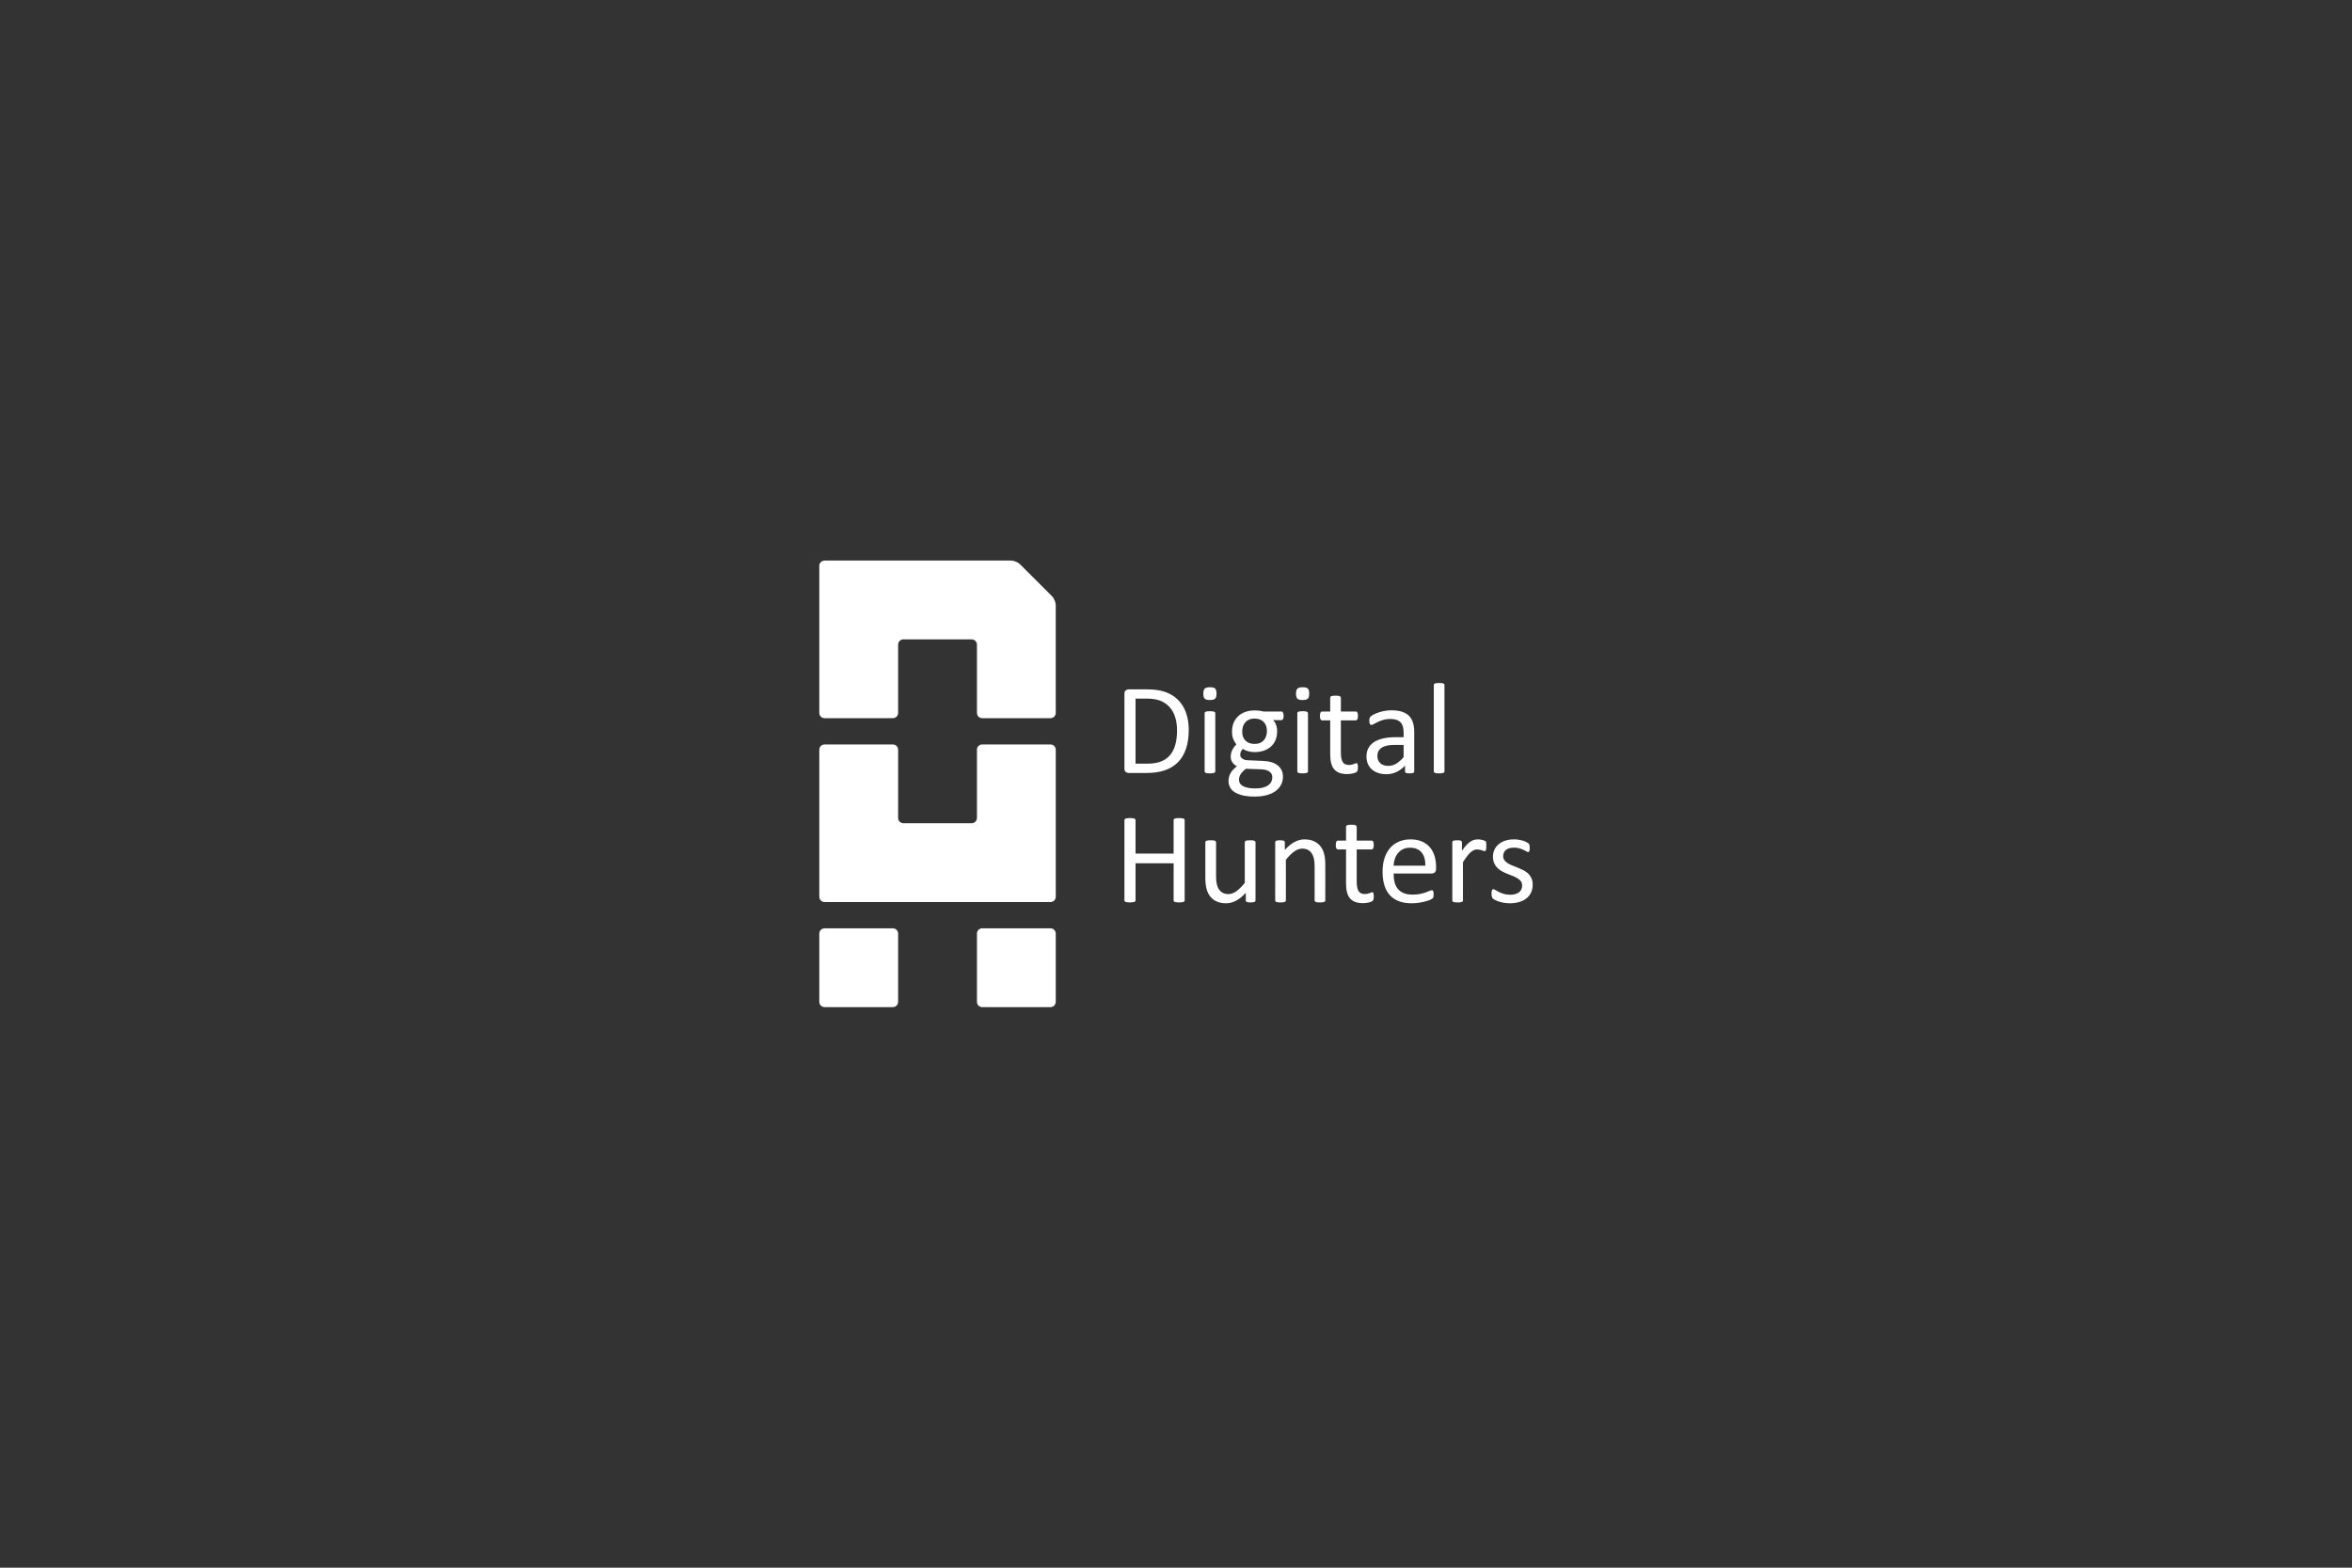 <?xml version="1.0" encoding="UTF-8" standalone="no"?><!DOCTYPE svg PUBLIC "-//W3C//DTD SVG 1.1//EN" "http://www.w3.org/Graphics/SVG/1.1/DTD/svg11.dtd"><svg width="100%" height="100%" viewBox="0 0 900 600" version="1.1" xmlns="http://www.w3.org/2000/svg" xmlns:xlink="http://www.w3.org/1999/xlink" xml:space="preserve" xmlns:serif="http://www.serif.com/" style="fill-rule:evenodd;clip-rule:evenodd;stroke-linejoin:round;stroke-miterlimit:1.414;"><rect x="0" y="0" width="900" height="600" fill="#333333" stroke="none"/><rect id="logo-digitalhunters" x="0" y="0" width="900" height="600" style="fill:none;"/><g><path d="M375.841,284.92c-1.105,0 -2.011,0.905 -2.011,2.011l0,26.138c0,1.106 -0.905,2.011 -2.01,2.011l-26.138,0c-1.107,0 -2.01,-0.905 -2.01,-2.011l0,-26.138c0,-1.106 -0.905,-2.011 -2.012,-2.011l-26.139,0c-1.106,0 -2.011,0.905 -2.011,2.011l0,56.3c0,1.105 0.905,2.009 2.011,2.009l86.46,0c1.106,0 2.01,-0.904 2.01,-2.009l0,-56.3c0,-1.106 -0.904,-2.011 -2.01,-2.011l-26.14,0Z" style="fill:#fff;"/><path d="M343.672,383.443c0,1.106 -0.905,2.012 -2.012,2.012l-26.139,0c-1.106,0 -2.011,-0.906 -2.011,-2.012l0,-26.139c0,-1.106 0.905,-2.01 2.011,-2.01l26.139,0c1.107,0 2.012,0.904 2.012,2.01l0,26.139Z" style="fill:#fff;fill-rule:nonzero;"/><path d="M403.991,383.443c0,1.106 -0.904,2.012 -2.01,2.012l-26.14,0c-1.105,0 -2.011,-0.906 -2.011,-2.012l0,-26.139c0,-1.106 0.906,-2.01 2.011,-2.01l26.14,0c1.106,0 2.01,0.904 2.01,2.01l0,26.139Z" style="fill:#fff;fill-rule:nonzero;"/><path d="M390.332,215.968c-0.781,-0.782 -2.325,-1.423 -3.432,-1.423l-11.059,0c-1.105,0 -2.916,0 -4.021,0l-26.138,0c-1.107,0 -2.915,0 -4.022,0l-26.139,0c-1.106,0 -2.011,0.906 -2.011,2.012l0,56.299c0,1.105 0.905,2.01 2.011,2.01l26.139,0c1.107,0 2.012,-0.905 2.012,-2.01l0,-26.139c0,-1.106 0.903,-2.011 2.01,-2.011l26.138,0c1.105,0 2.01,0.905 2.01,2.011l0,26.139c0,1.105 0.906,2.01 2.011,2.01l26.14,0c1.106,0 2.01,-0.905 2.01,-2.01l0,-41.219c0,-1.107 -0.64,-2.651 -1.421,-3.432l-12.238,-12.237Z" style="fill:#fff;fill-rule:nonzero;"/><path d="M450.396,279.546c0,-1.731 -0.214,-3.343 -0.644,-4.835c-0.427,-1.492 -1.098,-2.782 -2.016,-3.87c-0.914,-1.089 -2.072,-1.937 -3.473,-2.548c-1.401,-0.609 -3.207,-0.914 -5.415,-0.914l-4.329,0l0,24.904l4.378,0c2.043,0 3.767,-0.256 5.169,-0.766c1.4,-0.512 2.572,-1.296 3.511,-2.35c0.939,-1.057 1.645,-2.378 2.114,-3.971c0.47,-1.589 0.705,-3.475 0.705,-5.65Zm4.476,-0.173c0,2.771 -0.355,5.19 -1.063,7.258c-0.709,2.069 -1.744,3.784 -3.104,5.144c-1.361,1.36 -3.029,2.379 -5.008,3.054c-1.977,0.677 -4.336,1.015 -7.072,1.015l-6.777,0c-0.38,0 -0.737,-0.128 -1.075,-0.383c-0.34,-0.256 -0.508,-0.706 -0.508,-1.348l0,-28.54c0,-0.642 0.168,-1.092 0.508,-1.348c0.338,-0.255 0.695,-0.383 1.075,-0.383l7.246,0c2.771,0 5.111,0.359 7.024,1.076c1.911,0.717 3.515,1.748 4.81,3.09c1.294,1.345 2.275,2.974 2.942,4.886c0.669,1.912 1.002,4.072 1.002,6.479Z" style="fill:#fff;fill-rule:nonzero;"/><path d="M465.037,295.225c0,0.132 -0.034,0.244 -0.1,0.335c-0.066,0.09 -0.173,0.169 -0.32,0.233c-0.149,0.066 -0.355,0.116 -0.619,0.149c-0.264,0.033 -0.603,0.049 -1.015,0.049c-0.395,0 -0.725,-0.016 -0.988,-0.049c-0.265,-0.033 -0.474,-0.083 -0.631,-0.149c-0.158,-0.064 -0.264,-0.143 -0.322,-0.233c-0.057,-0.091 -0.086,-0.203 -0.086,-0.335l0,-22.258l0.086,-0.322c0.058,-0.097 0.164,-0.18 0.322,-0.246c0.157,-0.066 0.366,-0.115 0.631,-0.148c0.263,-0.033 0.593,-0.05 0.988,-0.05c0.412,0 0.751,0.017 1.015,0.05c0.264,0.033 0.47,0.082 0.619,0.148c0.147,0.066 0.254,0.149 0.32,0.246l0.1,0.322l0,22.258Zm0.469,-29.776c0,0.957 -0.18,1.608 -0.543,1.954c-0.364,0.347 -1.031,0.52 -2.004,0.52c-0.955,0 -1.611,-0.169 -1.966,-0.507c-0.355,-0.337 -0.532,-0.977 -0.532,-1.917c0,-0.956 0.181,-1.608 0.544,-1.954c0.363,-0.345 1.03,-0.519 2.004,-0.519c0.956,0 1.612,0.169 1.966,0.506c0.354,0.34 0.531,0.978 0.531,1.917Z" style="fill:#fff;fill-rule:nonzero;"/><path d="M484.797,279.843c0,-1.517 -0.417,-2.699 -1.249,-3.549c-0.833,-0.849 -2.016,-1.274 -3.549,-1.274c-0.792,0 -1.481,0.132 -2.065,0.396c-0.585,0.263 -1.072,0.627 -1.46,1.088c-0.386,0.462 -0.675,0.994 -0.865,1.595c-0.191,0.603 -0.284,1.232 -0.284,1.893c0,1.467 0.417,2.621 1.248,3.462c0.834,0.84 1.999,1.261 3.5,1.261c0.807,0 1.509,-0.128 2.101,-0.384c0.595,-0.255 1.085,-0.609 1.473,-1.062c0.387,-0.454 0.675,-0.977 0.865,-1.571c0.189,-0.594 0.285,-1.211 0.285,-1.855Zm2.053,17.634c0,-0.958 -0.392,-1.695 -1.176,-2.214c-0.782,-0.52 -1.841,-0.795 -3.178,-0.828l-5.762,-0.198c-0.526,0.411 -0.961,0.803 -1.298,1.174c-0.338,0.371 -0.605,0.725 -0.804,1.063c-0.197,0.338 -0.333,0.671 -0.409,1.003c-0.073,0.328 -0.11,0.667 -0.11,1.013c0,1.071 0.545,1.883 1.633,2.435c1.087,0.553 2.604,0.83 4.55,0.83c1.236,0 2.272,-0.121 3.104,-0.359c0.832,-0.239 1.504,-0.557 2.016,-0.952c0.51,-0.396 0.877,-0.85 1.1,-1.361c0.223,-0.51 0.334,-1.047 0.334,-1.606Zm4.326,-23.495c0,0.578 -0.077,0.993 -0.235,1.249c-0.155,0.256 -0.357,0.383 -0.605,0.383l-3.189,0c0.576,0.593 0.981,1.249 1.212,1.965c0.231,0.718 0.346,1.465 0.346,2.239c0,1.286 -0.208,2.423 -0.62,3.413c-0.411,0.989 -1,1.827 -1.767,2.51c-0.766,0.685 -1.679,1.207 -2.733,1.57c-1.056,0.363 -2.226,0.545 -3.512,0.545c-0.907,0 -1.768,-0.12 -2.585,-0.359c-0.816,-0.239 -1.445,-0.539 -1.891,-0.903c-0.297,0.297 -0.54,0.635 -0.73,1.014c-0.19,0.38 -0.285,0.817 -0.285,1.311c0,0.578 0.268,1.055 0.805,1.434c0.536,0.38 1.248,0.586 2.139,0.619l5.812,0.248c1.104,0.033 2.118,0.185 3.042,0.456c0.922,0.272 1.721,0.66 2.398,1.162c0.675,0.504 1.203,1.122 1.584,1.855c0.378,0.735 0.568,1.587 0.568,2.559c0,1.024 -0.214,1.996 -0.643,2.92c-0.43,0.923 -1.084,1.734 -1.967,2.435c-0.881,0.702 -2.006,1.253 -3.375,1.657c-1.369,0.405 -2.985,0.607 -4.847,0.607c-1.797,0 -3.327,-0.153 -4.588,-0.458c-1.261,-0.305 -2.296,-0.721 -3.103,-1.249c-0.809,-0.528 -1.395,-1.159 -1.756,-1.892c-0.363,-0.733 -0.545,-1.529 -0.545,-2.387c0,-0.543 0.066,-1.071 0.2,-1.582c0.13,-0.511 0.332,-0.998 0.605,-1.459c0.27,-0.462 0.609,-0.903 1.013,-1.323c0.404,-0.422 0.869,-0.837 1.397,-1.25c-0.807,-0.411 -1.405,-0.931 -1.793,-1.558c-0.386,-0.625 -0.582,-1.302 -0.582,-2.027c0,-1.005 0.208,-1.904 0.621,-2.696c0.411,-0.791 0.922,-1.501 1.533,-2.126c-0.512,-0.611 -0.916,-1.3 -1.213,-2.066c-0.297,-0.766 -0.444,-1.694 -0.444,-2.782c0,-1.269 0.213,-2.408 0.643,-3.413c0.428,-1.005 1.022,-1.855 1.778,-2.547c0.76,-0.693 1.67,-1.224 2.734,-1.595c1.063,-0.371 2.222,-0.557 3.475,-0.557c0.675,0 1.307,0.037 1.892,0.112c0.585,0.074 1.134,0.177 1.644,0.309l6.727,0c0.281,0 0.49,0.136 0.631,0.407c0.14,0.272 0.209,0.689 0.209,1.25Z" style="fill:#fff;fill-rule:nonzero;"/><path d="M500.501,295.225c0,0.132 -0.034,0.244 -0.1,0.335c-0.065,0.09 -0.174,0.169 -0.321,0.233c-0.148,0.066 -0.354,0.116 -0.618,0.149c-0.264,0.033 -0.603,0.049 -1.015,0.049c-0.395,0 -0.725,-0.016 -0.988,-0.049c-0.265,-0.033 -0.474,-0.083 -0.631,-0.149c-0.158,-0.064 -0.264,-0.143 -0.322,-0.233c-0.057,-0.091 -0.086,-0.203 -0.086,-0.335l0,-22.258l0.086,-0.322c0.058,-0.097 0.164,-0.18 0.322,-0.246c0.157,-0.066 0.366,-0.115 0.631,-0.148c0.263,-0.033 0.593,-0.05 0.988,-0.05c0.412,0 0.751,0.017 1.015,0.05c0.264,0.033 0.47,0.082 0.618,0.148c0.147,0.066 0.256,0.149 0.321,0.246l0.1,0.322l0,22.258Zm0.469,-29.776c0,0.957 -0.18,1.608 -0.543,1.954c-0.365,0.347 -1.031,0.52 -2.004,0.52c-0.955,0 -1.611,-0.169 -1.966,-0.507c-0.355,-0.337 -0.532,-0.977 -0.532,-1.917c0,-0.956 0.181,-1.608 0.544,-1.954c0.363,-0.345 1.03,-0.519 2.004,-0.519c0.956,0 1.611,0.169 1.966,0.506c0.355,0.34 0.531,0.978 0.531,1.917Z" style="fill:#fff;fill-rule:nonzero;"/><path d="M519.617,293.593c0,0.479 -0.031,0.857 -0.097,1.137c-0.068,0.281 -0.165,0.487 -0.298,0.619c-0.133,0.132 -0.33,0.256 -0.594,0.372c-0.264,0.115 -0.565,0.21 -0.902,0.283c-0.338,0.074 -0.697,0.136 -1.076,0.185c-0.38,0.05 -0.758,0.075 -1.138,0.075c-1.153,0 -2.144,-0.153 -2.969,-0.457c-0.823,-0.305 -1.499,-0.767 -2.027,-1.386c-0.528,-0.617 -0.91,-1.401 -1.149,-2.349c-0.24,-0.947 -0.359,-2.065 -0.359,-3.351l0,-13.009l-3.115,0c-0.247,0 -0.447,-0.131 -0.594,-0.395c-0.15,-0.264 -0.223,-0.693 -0.223,-1.285c0,-0.314 0.02,-0.578 0.062,-0.792c0.041,-0.215 0.095,-0.392 0.161,-0.533c0.066,-0.139 0.151,-0.238 0.259,-0.295c0.107,-0.058 0.226,-0.087 0.359,-0.087l3.091,0l0,-5.293l0.086,-0.322c0.058,-0.097 0.166,-0.184 0.322,-0.258c0.156,-0.075 0.367,-0.128 0.63,-0.161c0.264,-0.033 0.594,-0.05 0.99,-0.05c0.413,0 0.751,0.017 1.014,0.05c0.262,0.033 0.47,0.086 0.619,0.161c0.148,0.074 0.255,0.161 0.321,0.258l0.099,0.322l0,5.293l5.713,0c0.132,0 0.247,0.029 0.345,0.087c0.099,0.057 0.187,0.156 0.261,0.295c0.073,0.141 0.127,0.318 0.161,0.533c0.032,0.214 0.048,0.478 0.048,0.792c0,0.592 -0.074,1.021 -0.221,1.285c-0.15,0.264 -0.347,0.395 -0.594,0.395l-5.713,0l0,12.416c0,1.532 0.226,2.691 0.68,3.474c0.453,0.784 1.265,1.176 2.436,1.176c0.379,0 0.717,-0.037 1.014,-0.112c0.297,-0.074 0.56,-0.152 0.791,-0.235c0.231,-0.082 0.429,-0.161 0.594,-0.235c0.165,-0.074 0.312,-0.111 0.445,-0.111l0.235,0.061l0.174,0.236c0.04,0.115 0.077,0.272 0.111,0.469c0.032,0.198 0.048,0.445 0.048,0.742Z" style="fill:#fff;fill-rule:nonzero;"/><path d="M537.102,285.085l-3.489,0c-1.12,0 -2.093,0.096 -2.916,0.285c-0.825,0.191 -1.51,0.47 -2.053,0.841c-0.544,0.372 -0.945,0.816 -1.201,1.336c-0.254,0.519 -0.382,1.116 -0.382,1.793c0,1.154 0.367,2.072 1.1,2.757c0.734,0.683 1.76,1.027 3.079,1.027c1.07,0 2.065,-0.273 2.981,-0.817c0.915,-0.544 1.875,-1.376 2.881,-2.498l0,-4.724Zm4.056,10.165c0,0.198 -0.066,0.347 -0.197,0.446c-0.133,0.097 -0.315,0.173 -0.545,0.221c-0.231,0.05 -0.569,0.074 -1.013,0.074c-0.431,0 -0.772,-0.024 -1.027,-0.074c-0.256,-0.048 -0.442,-0.124 -0.557,-0.221c-0.116,-0.099 -0.174,-0.248 -0.174,-0.446l0,-2.226c-0.972,1.039 -2.057,1.847 -3.252,2.424c-1.195,0.576 -2.46,0.865 -3.797,0.865c-1.168,0 -2.229,-0.152 -3.176,-0.458c-0.949,-0.304 -1.756,-0.745 -2.423,-1.323c-0.669,-0.576 -1.187,-1.285 -1.56,-2.126c-0.37,-0.841 -0.555,-1.797 -0.555,-2.868c0,-1.254 0.256,-2.342 0.767,-3.265c0.51,-0.924 1.245,-1.69 2.2,-2.3c0.957,-0.61 2.128,-1.068 3.513,-1.373c1.383,-0.305 2.942,-0.456 4.672,-0.456l3.068,0l0,-1.733c0,-0.857 -0.092,-1.614 -0.272,-2.275c-0.182,-0.658 -0.474,-1.207 -0.877,-1.644c-0.405,-0.438 -0.929,-0.766 -1.572,-0.989c-0.642,-0.223 -1.434,-0.334 -2.374,-0.334c-1.006,0 -1.908,0.119 -2.709,0.359c-0.799,0.238 -1.499,0.502 -2.1,0.79c-0.603,0.289 -1.105,0.553 -1.51,0.791c-0.404,0.241 -0.705,0.359 -0.902,0.359c-0.132,0 -0.247,-0.032 -0.346,-0.099c-0.098,-0.065 -0.186,-0.164 -0.26,-0.296c-0.073,-0.132 -0.127,-0.301 -0.161,-0.507c-0.033,-0.206 -0.049,-0.432 -0.049,-0.681c0,-0.411 0.03,-0.737 0.088,-0.976c0.057,-0.238 0.196,-0.465 0.419,-0.679c0.223,-0.215 0.606,-0.467 1.15,-0.755c0.544,-0.289 1.171,-0.552 1.879,-0.791c0.709,-0.239 1.484,-0.437 2.326,-0.594c0.84,-0.157 1.688,-0.235 2.547,-0.235c1.596,0 2.959,0.181 4.08,0.544c1.122,0.362 2.028,0.894 2.721,1.595c0.692,0.702 1.195,1.57 1.507,2.609c0.314,1.038 0.471,2.251 0.471,3.636l0,15.011Z" style="fill:#fff;fill-rule:nonzero;"/><path d="M552.732,295.225c0,0.132 -0.033,0.244 -0.099,0.335c-0.066,0.09 -0.173,0.169 -0.322,0.233c-0.148,0.066 -0.353,0.116 -0.618,0.149c-0.263,0.033 -0.601,0.049 -1.014,0.049c-0.395,0 -0.725,-0.016 -0.989,-0.049c-0.264,-0.033 -0.474,-0.083 -0.631,-0.149c-0.157,-0.064 -0.262,-0.143 -0.32,-0.233c-0.058,-0.091 -0.088,-0.203 -0.088,-0.335l0,-33.04c0,-0.131 0.03,-0.248 0.088,-0.346c0.058,-0.099 0.163,-0.181 0.32,-0.247c0.157,-0.066 0.367,-0.116 0.631,-0.149c0.264,-0.033 0.594,-0.049 0.989,-0.049c0.413,0 0.751,0.016 1.014,0.049c0.265,0.033 0.47,0.083 0.618,0.149c0.149,0.066 0.256,0.148 0.322,0.247c0.066,0.098 0.099,0.215 0.099,0.346l0,33.04Z" style="fill:#fff;fill-rule:nonzero;"/><path d="M453.314,344.598c0,0.132 -0.033,0.247 -0.099,0.346c-0.066,0.099 -0.181,0.178 -0.345,0.235c-0.165,0.058 -0.384,0.108 -0.656,0.149c-0.272,0.041 -0.606,0.062 -1.001,0.062c-0.431,0 -0.776,-0.021 -1.04,-0.062c-0.262,-0.041 -0.478,-0.091 -0.643,-0.149c-0.164,-0.057 -0.279,-0.136 -0.345,-0.235c-0.068,-0.099 -0.099,-0.214 -0.099,-0.346l0,-14.196l-14.567,0l0,14.196c0,0.132 -0.033,0.247 -0.098,0.346c-0.068,0.099 -0.183,0.178 -0.347,0.235c-0.165,0.058 -0.383,0.108 -0.656,0.149c-0.272,0.041 -0.614,0.062 -1.027,0.062c-0.395,0 -0.733,-0.021 -1.013,-0.062c-0.279,-0.041 -0.502,-0.091 -0.667,-0.149c-0.165,-0.057 -0.281,-0.136 -0.347,-0.235c-0.066,-0.099 -0.099,-0.214 -0.099,-0.346l0,-30.716c0,-0.13 0.033,-0.246 0.099,-0.346c0.066,-0.099 0.182,-0.176 0.347,-0.234c0.165,-0.058 0.388,-0.107 0.667,-0.149c0.28,-0.041 0.618,-0.062 1.013,-0.062c0.413,0 0.755,0.021 1.027,0.062c0.273,0.042 0.491,0.091 0.656,0.149c0.164,0.058 0.279,0.135 0.347,0.234c0.065,0.1 0.098,0.216 0.098,0.346l0,12.811l14.567,0l0,-12.811c0,-0.13 0.031,-0.246 0.099,-0.346c0.066,-0.099 0.181,-0.176 0.345,-0.234c0.165,-0.058 0.381,-0.107 0.643,-0.149c0.264,-0.041 0.609,-0.062 1.04,-0.062c0.395,0 0.729,0.021 1.001,0.062c0.272,0.042 0.491,0.091 0.656,0.149c0.164,0.058 0.279,0.135 0.345,0.234c0.066,0.1 0.099,0.216 0.099,0.346l0,30.716Z" style="fill:#fff;fill-rule:nonzero;"/><path d="M480.42,344.622c0,0.132 -0.029,0.244 -0.087,0.335c-0.058,0.09 -0.161,0.169 -0.309,0.235c-0.147,0.066 -0.343,0.115 -0.582,0.148c-0.239,0.033 -0.532,0.05 -0.877,0.05c-0.38,0 -0.689,-0.017 -0.927,-0.05c-0.239,-0.033 -0.429,-0.082 -0.569,-0.148c-0.141,-0.066 -0.236,-0.145 -0.284,-0.235c-0.051,-0.091 -0.075,-0.203 -0.075,-0.335l0,-2.942c-1.27,1.402 -2.522,2.424 -3.76,3.066c-1.236,0.644 -2.489,0.965 -3.758,0.965c-1.484,0 -2.733,-0.247 -3.748,-0.742c-1.013,-0.495 -1.834,-1.166 -2.46,-2.016c-0.627,-0.849 -1.075,-1.837 -1.347,-2.968c-0.271,-1.129 -0.409,-2.501 -0.409,-4.117l0,-13.502c0,-0.133 0.03,-0.244 0.088,-0.335c0.058,-0.09 0.168,-0.173 0.333,-0.247c0.165,-0.074 0.379,-0.124 0.642,-0.149c0.264,-0.024 0.594,-0.037 0.99,-0.037c0.395,0 0.726,0.013 0.989,0.037c0.264,0.025 0.474,0.075 0.631,0.149c0.157,0.074 0.267,0.157 0.334,0.247c0.066,0.091 0.098,0.202 0.098,0.335l0,12.959c0,1.302 0.096,2.345 0.285,3.127c0.189,0.784 0.478,1.452 0.866,2.004c0.388,0.552 0.877,0.98 1.471,1.285c0.593,0.306 1.286,0.458 2.077,0.458c1.023,0 2.041,-0.363 3.055,-1.087c1.014,-0.726 2.091,-1.789 3.228,-3.191l0,-15.555c0,-0.133 0.027,-0.244 0.085,-0.335c0.058,-0.09 0.169,-0.173 0.334,-0.247c0.165,-0.074 0.376,-0.124 0.63,-0.149c0.257,-0.024 0.59,-0.037 1.003,-0.037c0.396,0 0.724,0.013 0.99,0.037c0.262,0.025 0.469,0.075 0.617,0.149c0.149,0.074 0.26,0.157 0.334,0.247c0.075,0.091 0.112,0.202 0.112,0.335l0,22.256Z" style="fill:#fff;fill-rule:nonzero;"/><path d="M507.128,344.622c0,0.132 -0.032,0.244 -0.098,0.335c-0.066,0.09 -0.173,0.169 -0.323,0.235c-0.147,0.066 -0.355,0.115 -0.617,0.148c-0.264,0.033 -0.594,0.05 -0.99,0.05c-0.412,0 -0.75,-0.017 -1.014,-0.05c-0.262,-0.033 -0.47,-0.082 -0.617,-0.148c-0.15,-0.066 -0.257,-0.145 -0.322,-0.235c-0.066,-0.091 -0.099,-0.203 -0.099,-0.335l0,-13.032c0,-1.269 -0.099,-2.291 -0.297,-3.067c-0.197,-0.775 -0.486,-1.442 -0.866,-2.003c-0.379,-0.561 -0.868,-0.989 -1.47,-1.286c-0.603,-0.297 -1.299,-0.445 -2.091,-0.445c-1.023,0 -2.045,0.363 -3.066,1.087c-1.022,0.726 -2.093,1.791 -3.215,3.191l0,15.555c0,0.132 -0.033,0.244 -0.099,0.335c-0.066,0.09 -0.174,0.169 -0.321,0.235c-0.15,0.066 -0.355,0.115 -0.62,0.148c-0.263,0.033 -0.601,0.05 -1.014,0.05c-0.394,0 -0.724,-0.017 -0.988,-0.05c-0.264,-0.033 -0.473,-0.082 -0.631,-0.148c-0.157,-0.066 -0.263,-0.145 -0.321,-0.235c-0.058,-0.091 -0.088,-0.203 -0.088,-0.335l0,-22.256c0,-0.133 0.026,-0.244 0.076,-0.335c0.048,-0.09 0.148,-0.173 0.297,-0.247c0.147,-0.074 0.337,-0.124 0.568,-0.149c0.231,-0.024 0.536,-0.037 0.916,-0.037c0.361,0 0.664,0.013 0.902,0.037c0.239,0.025 0.425,0.075 0.557,0.149c0.13,0.074 0.227,0.157 0.284,0.247c0.058,0.091 0.086,0.202 0.086,0.335l0,2.942c1.252,-1.401 2.501,-2.427 3.747,-3.079c1.244,-0.651 2.501,-0.976 3.772,-0.976c1.484,0 2.732,0.25 3.747,0.754c1.014,0.503 1.833,1.174 2.46,2.016c0.626,0.84 1.076,1.826 1.348,2.955c0.271,1.129 0.407,2.485 0.407,4.067l0,13.577Z" style="fill:#fff;fill-rule:nonzero;"/><path d="M525.676,342.99c0,0.479 -0.032,0.858 -0.098,1.139c-0.067,0.279 -0.165,0.485 -0.297,0.617c-0.133,0.132 -0.33,0.256 -0.592,0.371c-0.266,0.116 -0.567,0.211 -0.904,0.285c-0.338,0.074 -0.697,0.136 -1.076,0.186c-0.379,0.049 -0.758,0.074 -1.138,0.074c-1.153,0 -2.144,-0.153 -2.967,-0.458c-0.825,-0.305 -1.501,-0.767 -2.029,-1.385c-0.528,-0.619 -0.91,-1.401 -1.149,-2.35c-0.24,-0.947 -0.359,-2.064 -0.359,-3.35l0,-13.009l-3.115,0c-0.247,0 -0.445,-0.132 -0.594,-0.396c-0.149,-0.262 -0.223,-0.691 -0.223,-1.286c0,-0.312 0.021,-0.576 0.062,-0.792c0.041,-0.213 0.095,-0.39 0.161,-0.53c0.066,-0.141 0.151,-0.24 0.26,-0.297c0.107,-0.058 0.227,-0.087 0.357,-0.087l3.092,0l0,-5.292l0.086,-0.321c0.058,-0.099 0.165,-0.186 0.322,-0.26c0.157,-0.075 0.367,-0.128 0.63,-0.161c0.265,-0.033 0.594,-0.05 0.99,-0.05c0.413,0 0.751,0.017 1.014,0.05c0.264,0.033 0.47,0.086 0.62,0.161c0.147,0.074 0.254,0.161 0.32,0.26l0.099,0.321l0,5.292l5.713,0c0.132,0 0.247,0.029 0.345,0.087c0.1,0.057 0.187,0.156 0.261,0.297c0.074,0.14 0.128,0.317 0.161,0.53c0.033,0.216 0.048,0.48 0.048,0.792c0,0.595 -0.073,1.024 -0.221,1.286c-0.149,0.264 -0.347,0.396 -0.594,0.396l-5.713,0l0,12.415c0,1.533 0.226,2.693 0.68,3.474c0.453,0.784 1.265,1.176 2.436,1.176c0.379,0 0.717,-0.038 1.014,-0.112c0.297,-0.074 0.56,-0.152 0.791,-0.235c0.231,-0.082 0.429,-0.161 0.594,-0.235c0.165,-0.074 0.312,-0.11 0.445,-0.11l0.235,0.06l0.174,0.236c0.039,0.115 0.078,0.272 0.111,0.47c0.033,0.198 0.048,0.444 0.048,0.741Z" style="fill:#fff;fill-rule:nonzero;"/><path d="M545.412,331.318c0.048,-2.144 -0.429,-3.825 -1.431,-5.046c-1.004,-1.219 -2.493,-1.83 -4.467,-1.83c-1.012,0 -1.899,0.191 -2.662,0.569c-0.763,0.38 -1.401,0.883 -1.916,1.509c-0.515,0.627 -0.913,1.356 -1.195,2.188c-0.283,0.833 -0.441,1.704 -0.473,2.61l12.144,0Zm4.105,1.211c0,0.644 -0.162,1.102 -0.484,1.373c-0.324,0.272 -0.692,0.408 -1.107,0.408l-14.658,0c0,1.236 0.125,2.35 0.373,3.339c0.249,0.989 0.663,1.839 1.242,2.547c0.58,0.709 1.334,1.254 2.262,1.632c0.928,0.38 2.063,0.569 3.405,0.569c1.06,0 2.005,-0.086 2.833,-0.26c0.829,-0.173 1.544,-0.367 2.15,-0.581c0.604,-0.215 1.1,-0.409 1.491,-0.581c0.389,-0.173 0.683,-0.259 0.881,-0.259l0.311,0.086l0.212,0.26c0.048,0.116 0.087,0.277 0.111,0.481c0.025,0.207 0.039,0.458 0.039,0.755c0,0.215 -0.01,0.401 -0.026,0.557c-0.017,0.156 -0.036,0.296 -0.062,0.42l-0.124,0.334l-0.223,0.285c-0.089,0.09 -0.359,0.239 -0.803,0.445c-0.445,0.206 -1.021,0.407 -1.731,0.605c-0.708,0.198 -1.529,0.376 -2.462,0.532c-0.929,0.157 -1.923,0.235 -2.98,0.235c-1.828,0 -3.432,-0.255 -4.81,-0.767c-1.376,-0.51 -2.533,-1.269 -3.473,-2.274c-0.941,-1.007 -1.649,-2.268 -2.129,-3.785c-0.477,-1.517 -0.717,-3.281 -0.717,-5.291c0,-1.913 0.249,-3.632 0.744,-5.157c0.494,-1.525 1.206,-2.821 2.137,-3.884c0.933,-1.063 2.056,-1.878 3.378,-2.447c1.318,-0.57 2.795,-0.853 4.426,-0.853c1.748,0 3.236,0.281 4.464,0.84c1.228,0.561 2.239,1.315 3.03,2.262c0.792,0.949 1.372,2.062 1.743,3.339c0.37,1.278 0.557,2.643 0.557,4.094l0,0.741Z" style="fill:#fff;fill-rule:nonzero;"/><path d="M568.732,323.825c0,0.363 -0.008,0.668 -0.025,0.914c-0.015,0.248 -0.049,0.441 -0.099,0.582c-0.048,0.14 -0.111,0.247 -0.185,0.32c-0.073,0.076 -0.178,0.113 -0.308,0.113c-0.132,0 -0.293,-0.037 -0.483,-0.113c-0.19,-0.073 -0.404,-0.147 -0.644,-0.221c-0.239,-0.075 -0.506,-0.145 -0.803,-0.211c-0.297,-0.066 -0.618,-0.099 -0.965,-0.099c-0.413,0 -0.815,0.083 -1.211,0.248c-0.397,0.165 -0.813,0.437 -1.249,0.815c-0.436,0.38 -0.894,0.883 -1.373,1.509c-0.478,0.627 -1.005,1.394 -1.582,2.3l0,14.64c0,0.132 -0.033,0.244 -0.099,0.335c-0.066,0.09 -0.174,0.169 -0.322,0.235c-0.147,0.066 -0.355,0.115 -0.618,0.148c-0.265,0.033 -0.602,0.05 -1.014,0.05c-0.396,0 -0.725,-0.017 -0.989,-0.05c-0.264,-0.033 -0.475,-0.082 -0.63,-0.148c-0.158,-0.066 -0.265,-0.145 -0.323,-0.235c-0.058,-0.091 -0.085,-0.203 -0.085,-0.335l0,-22.256c0,-0.133 0.023,-0.244 0.074,-0.335c0.049,-0.09 0.148,-0.173 0.295,-0.247c0.15,-0.074 0.339,-0.124 0.57,-0.149c0.229,-0.024 0.535,-0.037 0.914,-0.037c0.363,0 0.664,0.013 0.904,0.037c0.239,0.025 0.423,0.075 0.557,0.149c0.132,0.074 0.225,0.157 0.283,0.247c0.058,0.091 0.088,0.202 0.088,0.335l0,3.239c0.609,-0.891 1.183,-1.615 1.719,-2.177c0.533,-0.561 1.041,-1.001 1.519,-1.322c0.479,-0.322 0.952,-0.545 1.422,-0.669c0.471,-0.122 0.945,-0.184 1.422,-0.184c0.215,0 0.458,0.011 0.731,0.036c0.272,0.026 0.556,0.071 0.853,0.137c0.298,0.065 0.564,0.139 0.804,0.222c0.239,0.082 0.408,0.165 0.507,0.247l0.197,0.235l0.086,0.285c0.025,0.116 0.042,0.283 0.05,0.506c0.008,0.223 0.012,0.524 0.012,0.904Z" style="fill:#fff;fill-rule:nonzero;"/><path d="M586.49,338.563c0,1.139 -0.21,2.153 -0.63,3.042c-0.422,0.891 -1.019,1.641 -1.795,2.251c-0.774,0.61 -1.697,1.072 -2.768,1.385c-1.073,0.312 -2.251,0.47 -3.538,0.47c-0.791,0 -1.546,-0.061 -2.262,-0.185c-0.718,-0.124 -1.36,-0.281 -1.93,-0.47c-0.569,-0.19 -1.05,-0.388 -1.445,-0.593c-0.396,-0.206 -0.685,-0.392 -0.866,-0.557c-0.182,-0.165 -0.314,-0.396 -0.396,-0.693c-0.083,-0.297 -0.124,-0.7 -0.124,-1.212c0,-0.313 0.016,-0.576 0.049,-0.79c0.033,-0.215 0.075,-0.388 0.124,-0.52c0.05,-0.132 0.12,-0.227 0.21,-0.285l0.31,-0.086c0.181,0 0.448,0.111 0.804,0.334c0.354,0.222 0.791,0.466 1.311,0.729c0.518,0.264 1.133,0.507 1.843,0.73c0.706,0.222 1.523,0.334 2.447,0.334c0.692,0 1.319,-0.074 1.879,-0.223c0.561,-0.148 1.048,-0.367 1.46,-0.654c0.413,-0.289 0.729,-0.656 0.952,-1.102c0.223,-0.446 0.333,-0.972 0.333,-1.583c0,-0.625 -0.16,-1.154 -0.482,-1.583c-0.322,-0.429 -0.745,-0.807 -1.273,-1.137c-0.528,-0.33 -1.122,-0.623 -1.781,-0.879c-0.66,-0.254 -1.341,-0.522 -2.039,-0.803c-0.702,-0.28 -1.386,-0.596 -2.055,-0.953c-0.667,-0.353 -1.265,-0.786 -1.792,-1.298c-0.528,-0.51 -0.953,-1.121 -1.273,-1.83c-0.322,-0.708 -0.483,-1.557 -0.483,-2.547c0,-0.873 0.168,-1.709 0.508,-2.51c0.338,-0.799 0.844,-1.5 1.521,-2.102c0.675,-0.601 1.519,-1.084 2.534,-1.447c1.014,-0.363 2.196,-0.543 3.549,-0.543c0.593,0 1.187,0.048 1.781,0.149c0.593,0.097 1.129,0.221 1.608,0.369c0.477,0.149 0.885,0.31 1.222,0.483c0.339,0.173 0.594,0.326 0.768,0.458c0.173,0.132 0.288,0.246 0.346,0.345c0.058,0.099 0.099,0.211 0.124,0.334c0.025,0.124 0.049,0.277 0.073,0.458c0.026,0.182 0.038,0.405 0.038,0.667c0,0.281 -0.012,0.524 -0.038,0.73c-0.024,0.207 -0.065,0.376 -0.123,0.508c-0.057,0.132 -0.128,0.227 -0.21,0.285l-0.272,0.085c-0.147,0 -0.363,-0.09 -0.644,-0.272c-0.279,-0.182 -0.642,-0.375 -1.088,-0.581c-0.444,-0.206 -0.968,-0.4 -1.569,-0.581c-0.603,-0.182 -1.291,-0.273 -2.065,-0.273c-0.693,0 -1.304,0.079 -1.83,0.235c-0.529,0.159 -0.962,0.38 -1.3,0.669c-0.337,0.288 -0.593,0.631 -0.765,1.026c-0.173,0.396 -0.261,0.825 -0.261,1.285c0,0.644 0.165,1.184 0.497,1.62c0.328,0.438 0.756,0.821 1.284,1.15c0.528,0.331 1.129,0.627 1.806,0.891c0.676,0.264 1.364,0.536 2.065,0.817c0.7,0.279 1.392,0.593 2.076,0.939c0.684,0.347 1.292,0.766 1.82,1.261c0.525,0.495 0.951,1.088 1.272,1.781c0.322,0.693 0.483,1.517 0.483,2.472Z" style="fill:#fff;fill-rule:nonzero;"/></g></svg>